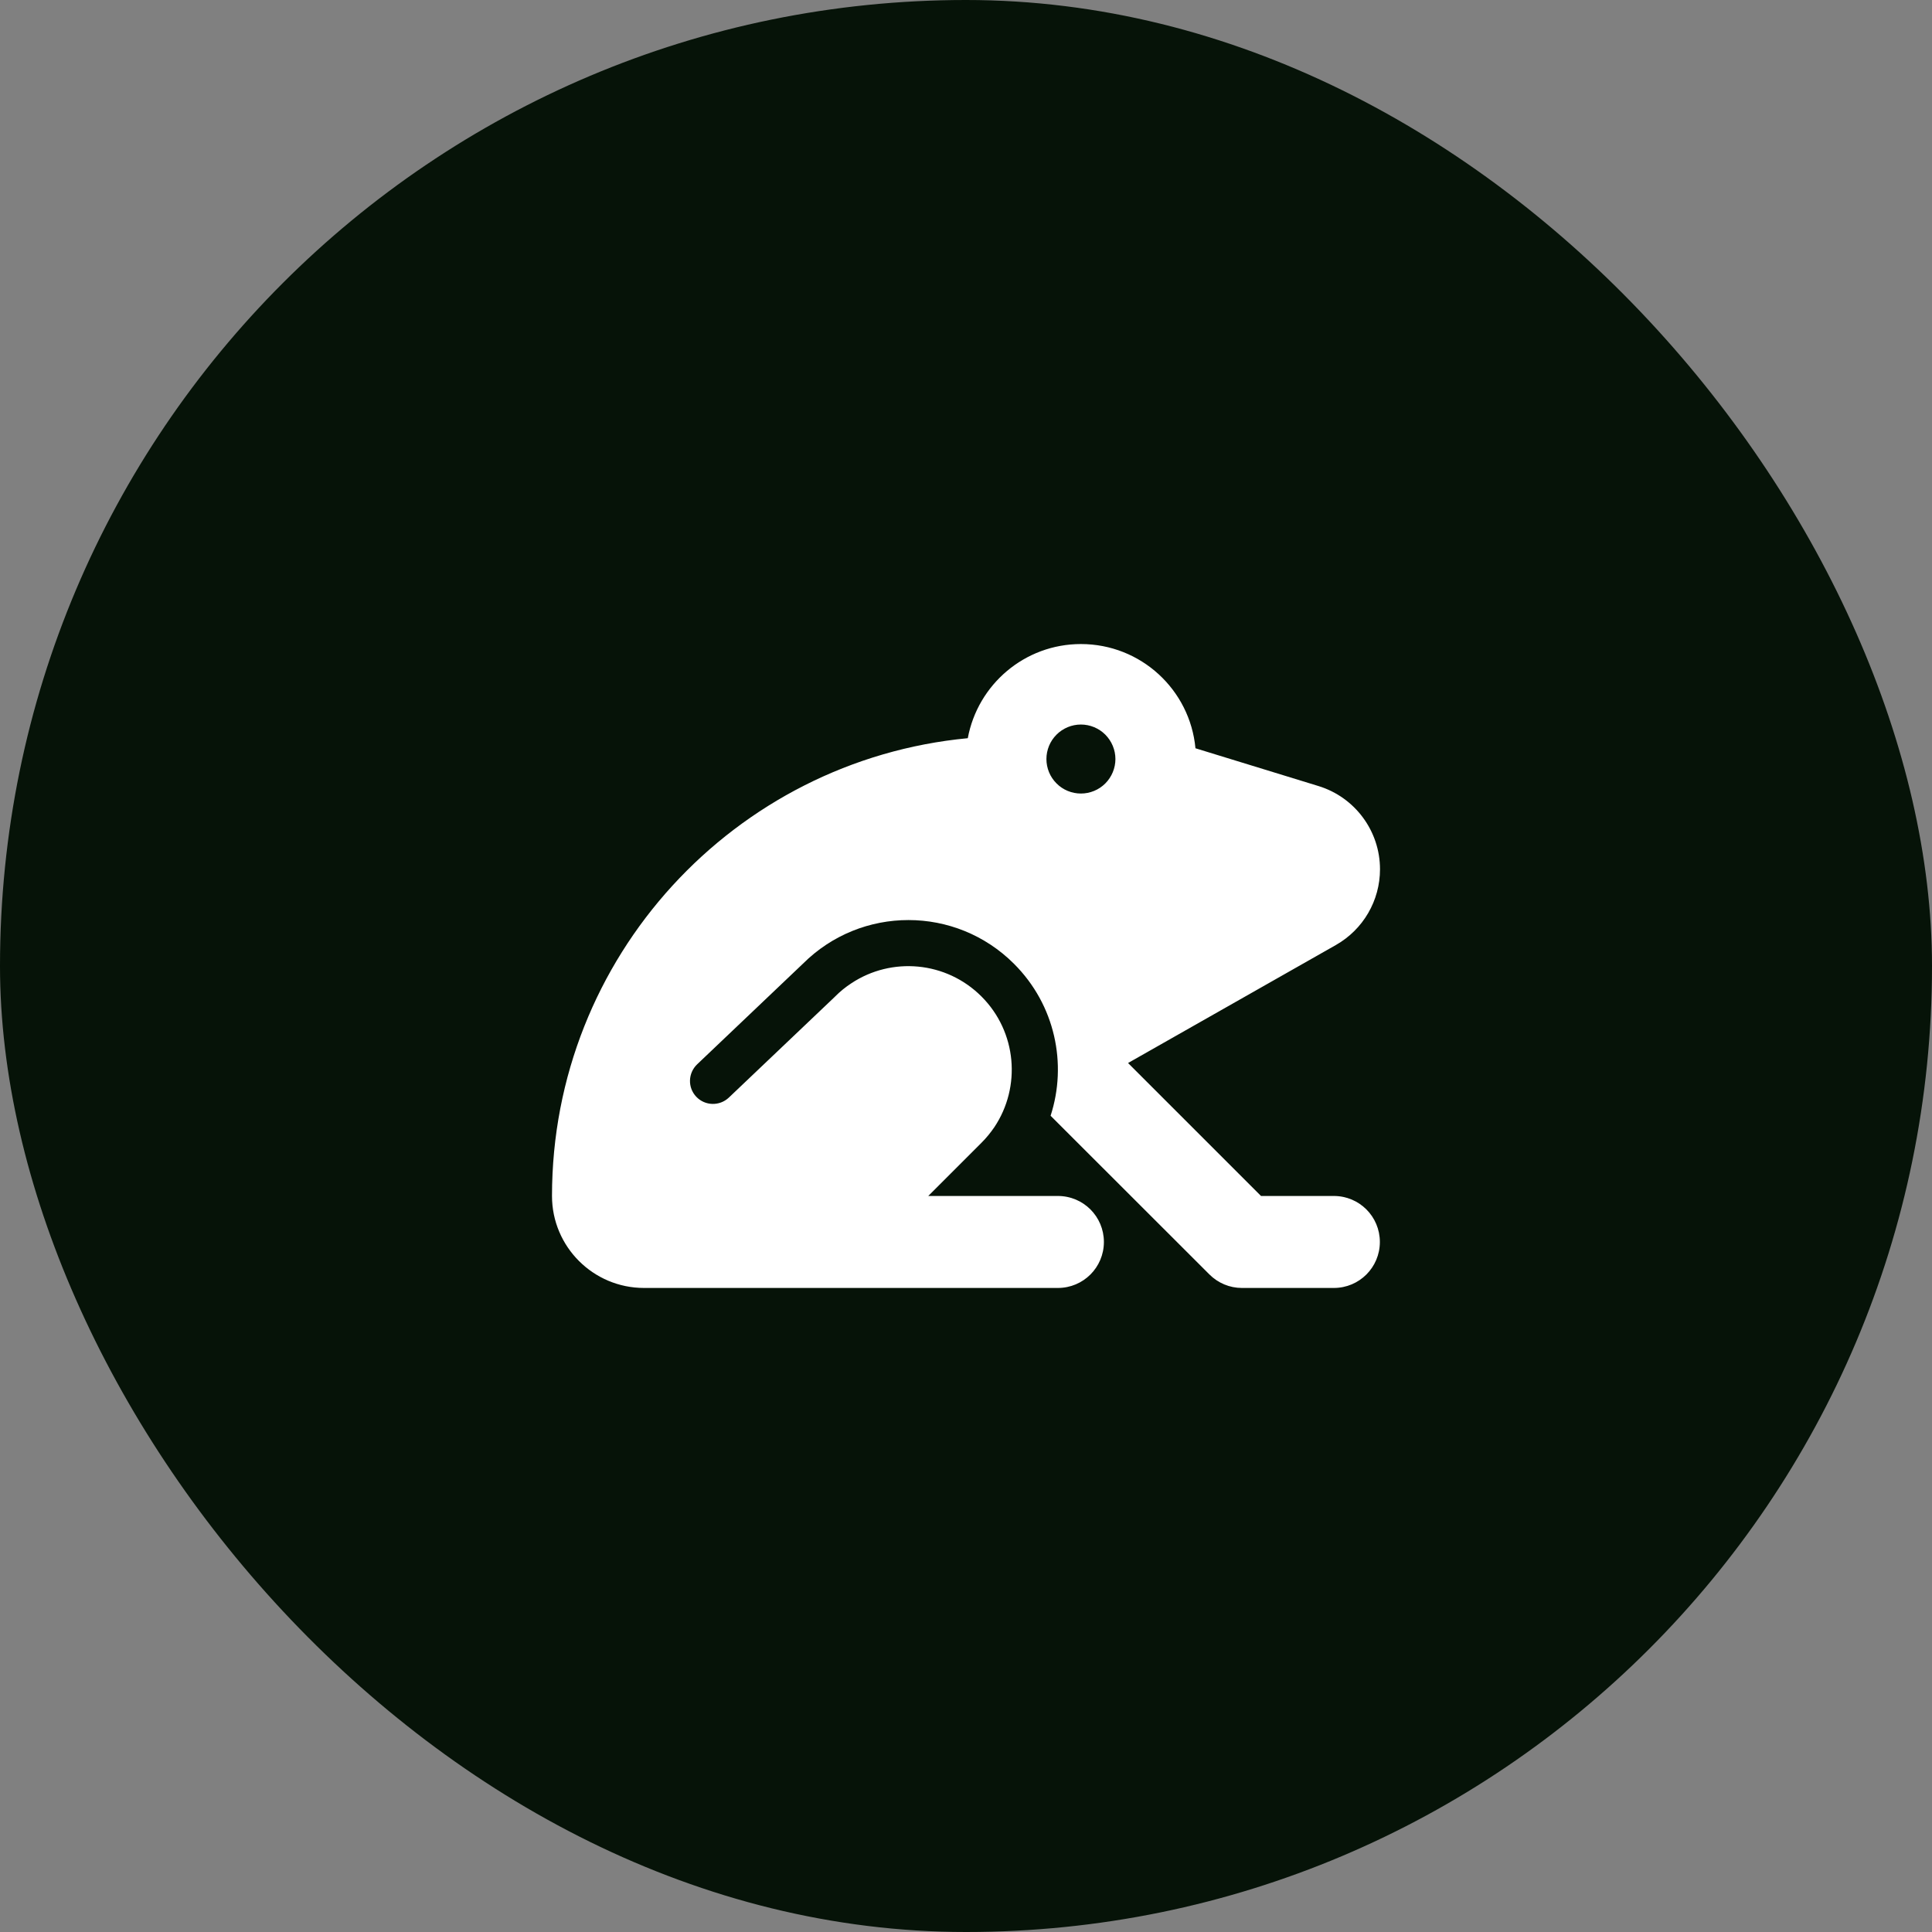 <svg width="56" height="56" viewBox="0 0 56 56" fill="none" xmlns="http://www.w3.org/2000/svg">
<rect x="0" y="0" width="56" height="56" fill="#808080" stroke="none"/>
<rect width="56" height="56" rx="28" fill="#061308"/>
<path d="M31.331 18.668C33.068 18.668 34.493 19.993 34.651 21.689L38.217 22.784C39.275 23.109 40 24.088 40 25.196C40 26.105 39.513 26.942 38.721 27.392L32.697 30.812L36.551 34.666H38.663C39.4 34.666 39.996 35.261 39.996 35.999C39.996 36.736 39.4 37.332 38.663 37.332H35.996C35.642 37.332 35.305 37.19 35.055 36.94L30.452 32.341C30.939 30.841 30.585 29.129 29.393 27.938C27.702 26.246 24.965 26.246 23.274 27.933L20.208 30.849C19.941 31.104 19.928 31.524 20.183 31.791C20.437 32.058 20.858 32.066 21.124 31.816L24.199 28.892L24.203 28.887L24.207 28.883C24.353 28.737 24.511 28.608 24.678 28.5C25.84 27.729 27.423 27.858 28.448 28.883C29.477 29.912 29.602 31.503 28.823 32.67C28.715 32.828 28.59 32.983 28.448 33.124L26.906 34.666H30.664C31.401 34.666 31.997 35.261 31.997 35.999C31.997 36.736 31.401 37.332 30.664 37.332H18.666C17.196 37.332 16 36.136 16 34.666C16 27.733 21.291 22.038 28.052 21.397C28.34 19.843 29.698 18.668 31.331 18.668ZM31.331 23.001C31.462 23.001 31.592 22.975 31.713 22.925C31.835 22.875 31.945 22.801 32.038 22.708C32.13 22.615 32.204 22.505 32.254 22.384C32.305 22.262 32.331 22.132 32.331 22.001C32.331 21.87 32.305 21.74 32.254 21.618C32.204 21.497 32.13 21.387 32.038 21.294C31.945 21.201 31.835 21.128 31.713 21.077C31.592 21.027 31.462 21.001 31.331 21.001C31.199 21.001 31.069 21.027 30.948 21.077C30.827 21.128 30.716 21.201 30.624 21.294C30.531 21.387 30.457 21.497 30.407 21.618C30.357 21.74 30.331 21.87 30.331 22.001C30.331 22.132 30.357 22.262 30.407 22.384C30.457 22.505 30.531 22.615 30.624 22.708C30.716 22.801 30.827 22.875 30.948 22.925C31.069 22.975 31.199 23.001 31.331 23.001Z" fill="white"/>
</svg>
